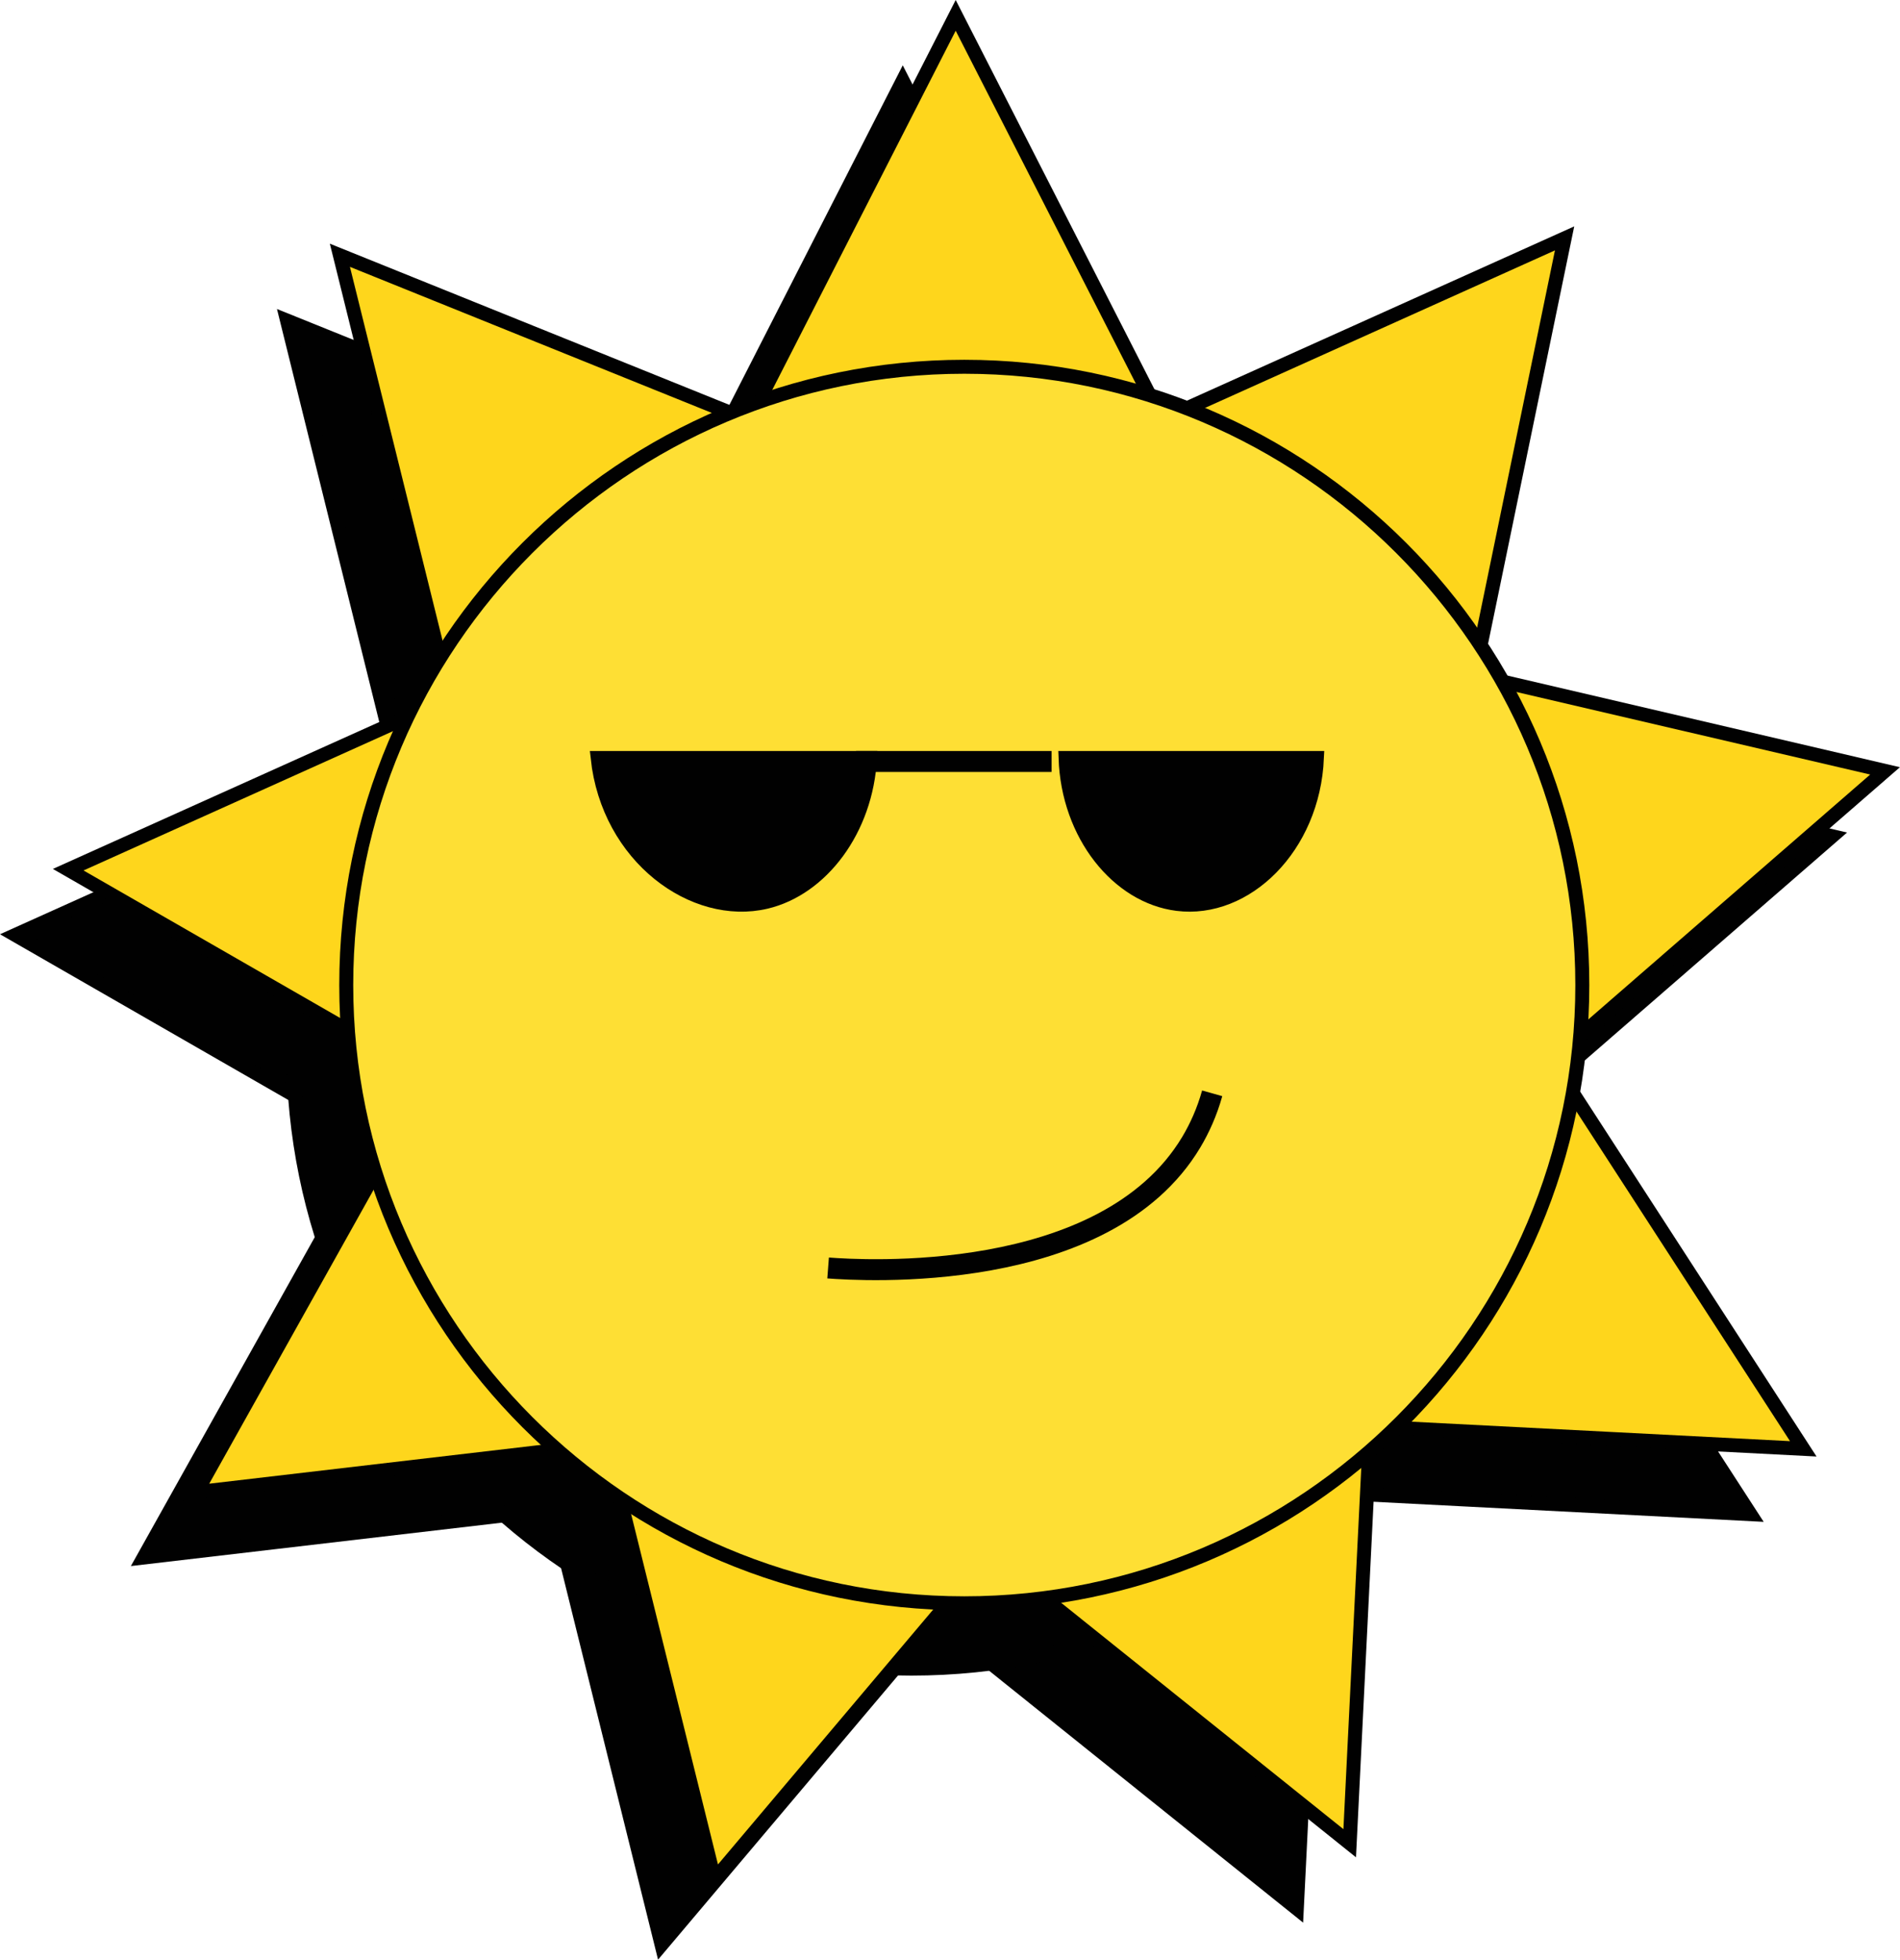 <?xml version="1.0" encoding="UTF-8"?>
<svg id="Layer_1" data-name="Layer 1" xmlns="http://www.w3.org/2000/svg" viewBox="0 0 272.07 280.51">
  <defs>
    <style>
      .cls-1, .cls-2, .cls-3 {
        stroke-width: 3px;
      }

      .cls-1, .cls-2, .cls-3, .cls-4, .cls-5 {
        stroke: #010101;
        stroke-miterlimit: 10;
      }

      .cls-1, .cls-5 {
        fill: none;
      }

      .cls-2, .cls-6 {
        fill: #fedf34;
      }

      .cls-3, .cls-4, .cls-7 {
        fill: #010101;
      }

      .cls-4, .cls-5 {
        stroke-width: 2px;
      }

      .cls-8 {
        fill: #fed61c;
      }
    </style>
  </defs>
  <g>
    <polygon class="cls-7" points="41.1 45.89 100.77 69.96 56.58 108.35 41.1 45.89"/>
    <path class="cls-7" d="M42.54,47.55l56.34,22.73-41.72,36.24-14.62-58.97m-2.88-3.32l16.34,65.94,46.66-40.53-63-25.41h0Z"/>
  </g>
  <g>
    <polygon class="cls-7" points="100.02 68.85 129.28 11.55 158.55 68.85 100.02 68.85"/>
    <path class="cls-7" d="M129.28,13.75l27.63,54.1h-55.27s27.63-54.1,27.63-54.1m0-4.4l-30.9,60.5h61.8s-30.9-60.5-30.9-60.5h0Z"/>
  </g>
  <g>
    <polygon class="cls-7" points="2.2 133.84 60.87 107.44 57.98 165.91 2.2 133.84"/>
    <path class="cls-7" d="M59.79,109.03l-2.73,55.2L4.39,133.95l55.4-24.93m2.16-3.16L0,133.73l58.9,33.85,3.06-61.73h0Z"/>
  </g>
  <g>
    <polygon class="cls-7" points="51.96 166.78 84.46 215.47 20.55 222.94 51.96 166.78"/>
    <path class="cls-7" d="M52.04,168.7l30.69,45.97-60.34,7.06,29.66-53.02m-.15-3.83l-33.16,59.29,67.47-7.89-34.31-51.4h0Z"/>
  </g>
  <g>
    <polygon class="cls-7" points="79.26 215.91 136.26 229.22 94.74 278.37 79.26 215.91"/>
    <path class="cls-7" d="M80.62,217.26l53.82,12.56-39.2,46.41-14.62-58.97m-2.73-2.69l16.34,65.94,43.84-51.9-60.18-14.04h0Z"/>
  </g>
  <g>
    <polygon class="cls-7" points="135.5 232.93 188.88 208.92 185.7 273.18 135.5 232.93"/>
    <path class="cls-7" d="M187.8,210.5l-3,60.68-47.4-38,50.4-22.67m2.16-3.16l-56.36,25.36,53,42.5,3.36-67.85h0Z"/>
  </g>
  <g>
    <polygon class="cls-7" points="186.4 213.44 215.66 162.75 250.66 216.75 186.4 213.44"/>
    <path class="cls-7" d="M215.71,164.66l33.04,50.98-60.67-3.12,27.63-47.86m-.1-3.83l-30.9,53.52,67.84,3.49-36.94-57.01h0Z"/>
  </g>
  <g>
    <polygon class="cls-7" points="199.7 105.08 262.36 119.7 213.79 161.89 199.7 105.08"/>
    <path class="cls-7" d="M201.07,106.42l59.16,13.8-45.87,39.84-13.3-53.64m-2.73-2.69l14.87,59.99,51.29-44.55-66.16-15.44h0Z"/>
  </g>
  <g>
    <polygon class="cls-7" points="157.78 69.88 216.46 43.48 203.45 106.49 157.78 69.88"/>
    <path class="cls-7" d="M215.09,45.19l-12.28,59.5-43.12-34.57,55.4-24.93m2.75-3.43l-61.95,27.87,48.22,38.66,13.74-66.53h0Z"/>
  </g>
  <g>
    <circle class="cls-7" cx="130.51" cy="150.35" r="88.5" transform="translate(-47.6 61.39) rotate(-22.5)"/>
    <path class="cls-7" d="M130.51,62.85c48.25,0,87.5,39.25,87.5,87.5s-39.25,87.5-87.5,87.5-87.5-39.25-87.5-87.5S82.26,62.85,130.51,62.85m0-2c-49.43,0-89.5,40.07-89.5,89.5s40.07,89.5,89.5,89.5,89.5-40.07,89.5-89.5-40.07-89.5-89.5-89.5h0Z"/>
  </g>
  <g>
    <path class="cls-5" d="M78.01,117.85h39c-.54,10.32-6.98,18.74-14.91,20.6-10.31,2.42-22.56-6.39-24.09-20.6Z"/>
    <path class="cls-7" d="M78.01,117.85h39c-.54,10.32-6.98,18.74-14.91,20.6-10.31,2.42-22.56-6.39-24.09-20.6Z"/>
  </g>
  <path class="cls-4" d="M145.01,117.85h36c-.56,12.81-10.21,22.12-20,20.89-8.51-1.06-15.64-9.89-16-20.89Z"/>
  <line class="cls-1" x1="115.01" y1="118.35" x2="143.01" y2="118.35"/>
  <path class="cls-3" d="M111.01,190.85c4.58,.35,39.64,2.62,52-18,1.19-1.99,2.24-4.3,3-7"/>
  <g>
    <polygon class="cls-8" points="48.67 36.54 108.34 60.61 64.15 99 48.67 36.54"/>
    <path class="cls-7" d="M50.11,38.2l56.34,22.73-41.72,36.24-14.62-58.97m-2.88-3.32l16.34,65.94,46.66-40.53-63-25.41h0Z"/>
  </g>
  <g>
    <polygon class="cls-8" points="107.59 59.5 136.85 2.2 166.12 59.5 107.59 59.5"/>
    <path class="cls-7" d="M136.85,4.4l27.63,54.1h-55.27L136.85,4.4m0-4.4l-30.9,60.5h61.8L136.85,0h0Z"/>
  </g>
  <g>
    <polygon class="cls-8" points="9.77 124.49 68.44 98.09 65.55 156.56 9.77 124.49"/>
    <path class="cls-7" d="M67.36,99.67l-2.73,55.2L11.96,124.6l55.4-24.93m2.16-3.16L7.57,124.38l58.9,33.85,3.06-61.73h0Z"/>
  </g>
  <g>
    <polygon class="cls-8" points="59.53 157.43 92.03 206.11 28.12 213.59 59.53 157.43"/>
    <path class="cls-7" d="M59.61,159.35l30.69,45.97-60.34,7.06,29.66-53.02m-.15-3.83l-33.16,59.29,67.47-7.89-34.31-51.4h0Z"/>
  </g>
  <g>
    <polygon class="cls-8" points="86.83 206.56 143.83 219.86 102.31 269.02 86.83 206.56"/>
    <path class="cls-7" d="M88.19,207.91l53.82,12.56-39.2,46.41-14.62-58.97m-2.73-2.69l16.34,65.94,43.84-51.9-60.18-14.04h0Z"/>
  </g>
  <g>
    <polygon class="cls-8" points="143.07 223.58 196.45 199.57 193.27 263.83 143.07 223.58"/>
    <path class="cls-7" d="M195.37,201.15l-3,60.68-47.4-38,50.4-22.67m2.16-3.16l-56.36,25.36,53,42.5,3.36-67.85h0Z"/>
  </g>
  <g>
    <polygon class="cls-8" points="193.97 204.09 223.23 153.4 258.23 207.39 193.97 204.09"/>
    <path class="cls-7" d="M223.28,155.31l33.04,50.98-60.67-3.12,27.63-47.86m-.1-3.83l-30.9,53.52,67.84,3.49-36.94-57.01h0Z"/>
  </g>
  <g>
    <polygon class="cls-8" points="207.27 95.73 269.93 110.35 221.36 152.54 207.27 95.73"/>
    <path class="cls-7" d="M208.64,97.07l59.16,13.8-45.87,39.84-13.3-53.64m-2.73-2.69l14.87,59.99,51.29-44.55-66.16-15.44h0Z"/>
  </g>
  <g>
    <polygon class="cls-8" points="165.35 60.53 224.03 34.13 211.02 97.14 165.35 60.53"/>
    <path class="cls-7" d="M222.66,35.84l-12.28,59.5-43.12-34.57,55.4-24.93m2.75-3.43l-61.95,27.87,48.22,38.66,13.74-66.53h0Z"/>
  </g>
  <g>
    <circle class="cls-6" cx="138.08" cy="141" r="88.5" transform="translate(-30.87 242.99) rotate(-76.72)"/>
    <path class="cls-7" d="M138.08,53.5c48.25,0,87.5,39.25,87.5,87.5s-39.25,87.5-87.5,87.5-87.5-39.25-87.5-87.5S89.83,53.5,138.08,53.5m0-2c-49.43,0-89.5,40.07-89.5,89.5s40.07,89.5,89.5,89.5,89.5-40.07,89.5-89.5-40.07-89.5-89.5-89.5h0Z"/>
  </g>
  <g>
    <path class="cls-5" d="M85.58,108.5h39c-.54,10.32-6.98,18.74-14.91,20.6-10.31,2.42-22.56-6.39-24.09-20.6Z"/>
    <path class="cls-7" d="M85.58,108.5h39c-.54,10.32-6.98,18.74-14.91,20.6-10.31,2.42-22.56-6.39-24.09-20.6Z"/>
  </g>
  <path class="cls-4" d="M152.58,108.5h36c-.56,12.81-10.21,22.12-20,20.89-8.51-1.06-15.64-9.89-16-20.89Z"/>
  <line class="cls-1" x1="122.58" y1="109" x2="150.58" y2="109"/>
  <path class="cls-2" d="M118.58,181.5c4.58,.35,39.64,2.62,52-18,1.19-1.99,2.24-4.3,3-7"/>
</svg>